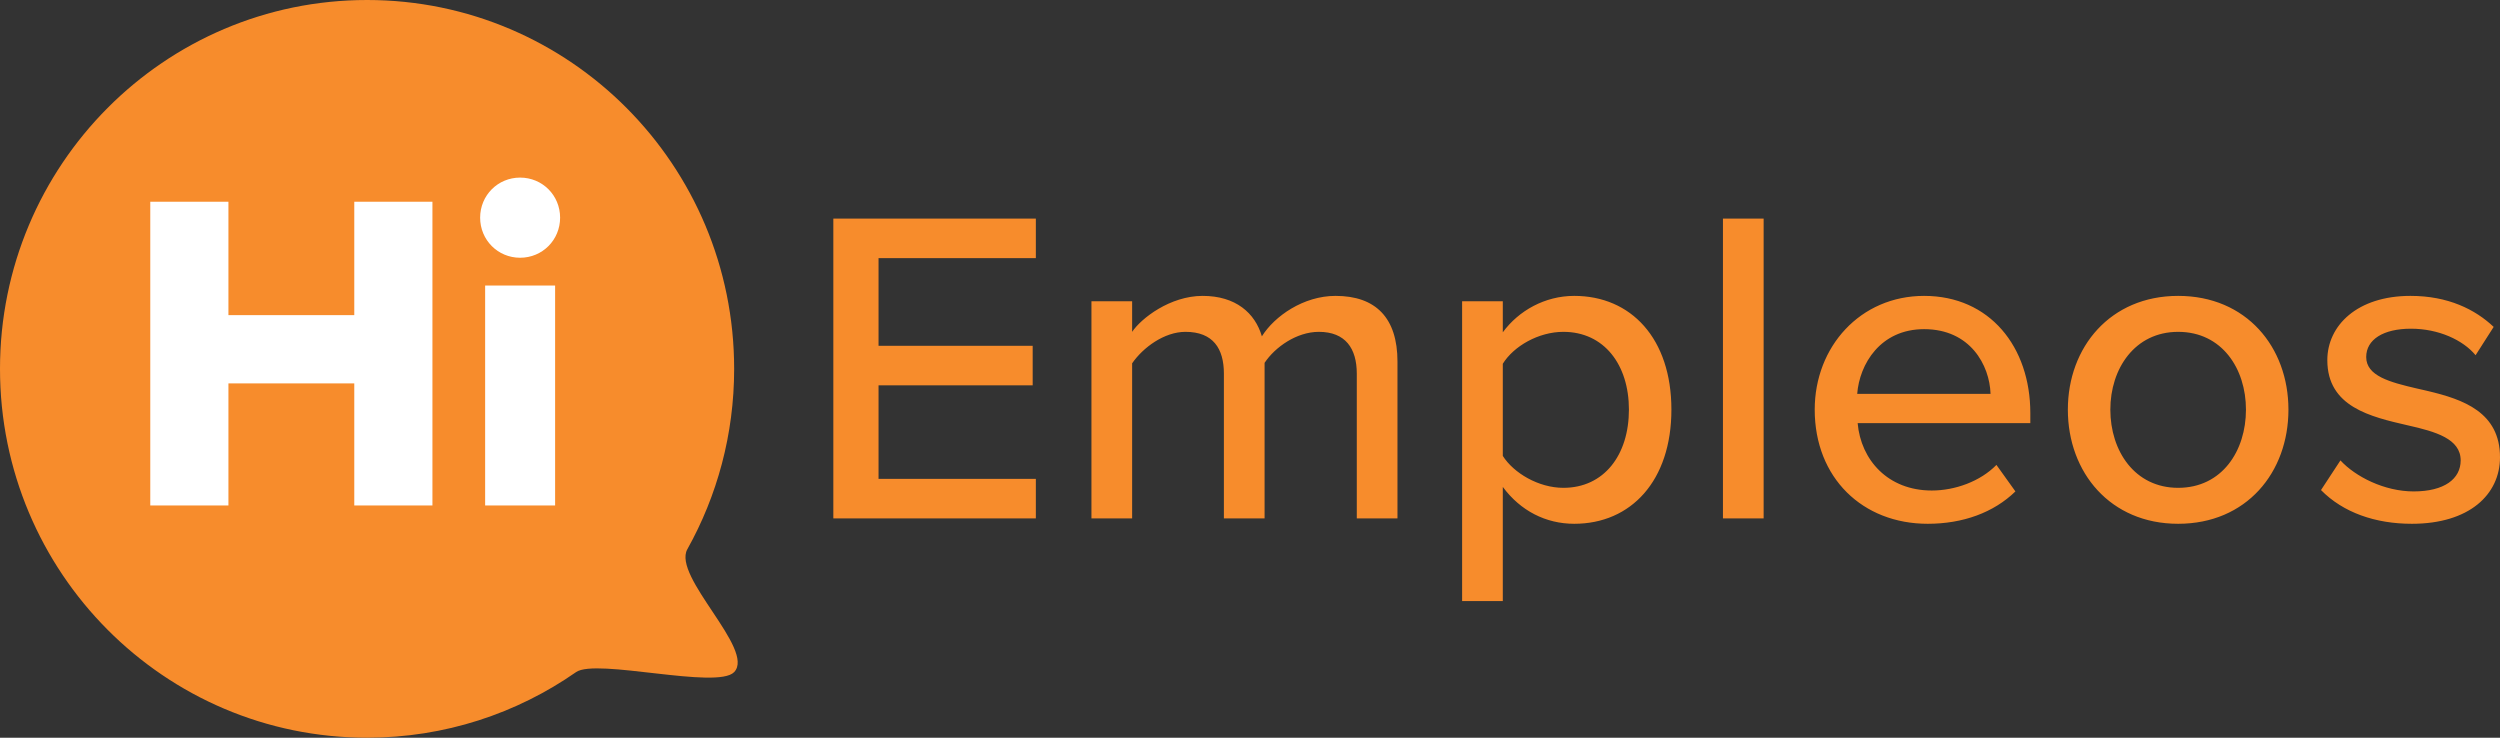 <?xml version="1.0" encoding="UTF-8"?>
<svg width="183px" height="54px" viewBox="0 0 183 54" version="1.1" xmlns="http://www.w3.org/2000/svg" xmlns:xlink="http://www.w3.org/1999/xlink">
    <rect x="0" y="0" width="183" height="54" fill="#333333" stroke="none"/>
    <title>Logo oficial</title>
    <g id="Color-Versions" stroke="none" stroke-width="1" fill="none" fill-rule="evenodd">
        <g id="Homepage-2" transform="translate(-292, -26)">
            <g id="Logo-oficial" transform="translate(292, 26)">
                <path d="M26.87,54 C32.556,54 37.829,52.225 42.171,49.197 C43.648,48.168 52.5,50.496 53.74,49.197 C55.312,47.552 49.195,42.206 50.314,40.203 C52.496,36.299 53.74,31.796 53.74,27 C53.74,12.088 41.71,0 26.87,0 C12.03,0 0,12.088 0,27 C0,41.912 12.03,54 26.87,54 Z" id="Oval" fill="#F78C2C"></path>
                <path d="M16.721,37 L16.721,28.067 L25.933,28.067 L25.933,37 L31.654,37 L31.654,14.767 L25.933,14.767 L25.933,23.067 L16.721,23.067 L16.721,14.767 L11,14.767 L11,37 L16.721,37 Z M38.073,18.867 C39.703,18.867 41,17.567 41,15.933 C41,14.3 39.703,13 38.073,13 C36.443,13 35.146,14.3 35.146,15.933 C35.146,17.567 36.443,18.867 38.073,18.867 Z M40.634,37 L40.634,20.9 L35.512,20.9 L35.512,37 L40.634,37 Z" id="Hi" fill="#FFFFFF" fill-rule="nonzero"></path>
                <path d="M75.824,37.946 L75.824,35.051 L64.309,35.051 L64.309,28.207 L75.592,28.207 L75.592,25.311 L64.309,25.311 L64.309,18.895 L75.824,18.895 L75.824,16 L61,16 L61,37.946 L75.824,37.946 Z M82.872,37.946 L82.872,26.595 C83.666,25.443 85.221,24.291 86.777,24.291 C88.795,24.291 89.589,25.509 89.589,27.351 L89.589,37.946 L92.567,37.946 L92.567,26.562 C93.328,25.41 94.916,24.291 96.538,24.291 C98.49,24.291 99.317,25.509 99.317,27.351 L99.317,37.946 L102.295,37.946 L102.295,26.463 C102.295,23.271 100.707,21.659 97.762,21.659 C95.413,21.659 93.295,23.14 92.369,24.62 C91.872,22.91 90.449,21.659 88.034,21.659 C85.651,21.659 83.534,23.304 82.872,24.291 L82.872,22.054 L79.894,22.054 L79.894,37.946 L82.872,37.946 Z M110.005,44 L110.005,35.643 C111.296,37.387 113.149,38.341 115.233,38.341 C119.402,38.341 122.347,35.182 122.347,29.984 C122.347,24.785 119.402,21.659 115.233,21.659 C113.082,21.659 111.163,22.745 110.005,24.324 L110.005,22.054 L107.027,22.054 L107.027,44 L110.005,44 Z M114.439,35.709 C112.619,35.709 110.799,34.623 110.005,33.373 L110.005,26.627 C110.799,25.344 112.619,24.291 114.439,24.291 C117.417,24.291 119.237,26.693 119.237,29.984 C119.237,33.307 117.417,35.709 114.439,35.709 Z M129.098,37.946 L129.098,16 L126.12,16 L126.12,37.946 L129.098,37.946 Z M141.109,38.341 C143.69,38.341 145.94,37.518 147.528,35.972 L146.139,34.031 C144.947,35.248 143.094,35.906 141.407,35.906 C138.197,35.906 136.212,33.669 135.98,30.971 L148.62,30.971 L148.62,30.247 C148.62,25.377 145.642,21.659 140.844,21.659 C136.179,21.659 132.837,25.377 132.837,29.984 C132.837,34.985 136.344,38.341 141.109,38.341 Z M145.708,28.832 L135.947,28.832 C136.113,26.66 137.635,24.094 140.844,24.094 C144.219,24.094 145.642,26.726 145.708,28.832 Z M159.44,38.341 C164.437,38.341 167.514,34.59 167.514,29.984 C167.514,25.41 164.437,21.659 159.44,21.659 C154.477,21.659 151.367,25.41 151.367,29.984 C151.367,34.59 154.477,38.341 159.44,38.341 Z M159.44,35.709 C156.264,35.709 154.477,33.011 154.477,29.984 C154.477,26.989 156.264,24.291 159.44,24.291 C162.65,24.291 164.404,26.989 164.404,29.984 C164.404,33.011 162.65,35.709 159.44,35.709 Z M176.548,38.341 C180.75,38.341 183,36.202 183,33.471 C183,30.172 180.301,29.236 177.73,28.625 L177.455,28.561 C177.272,28.518 177.091,28.477 176.912,28.437 C174.926,27.976 173.206,27.516 173.206,26.134 C173.206,24.851 174.463,24.061 176.481,24.061 C178.5,24.061 180.287,24.884 181.213,26.002 L182.537,23.929 C181.18,22.646 179.195,21.659 176.448,21.659 C172.544,21.659 170.36,23.831 170.36,26.364 C170.36,29.786 173.536,30.51 176.25,31.135 C178.301,31.596 180.121,32.122 180.121,33.702 C180.121,35.051 178.93,35.972 176.68,35.972 C174.529,35.972 172.411,34.886 171.32,33.702 L169.897,35.873 C171.518,37.518 173.867,38.341 176.548,38.341 Z" id="Empleos" fill="#F78C2C" fill-rule="nonzero"></path>
            </g>
        </g>
    </g>
</svg>